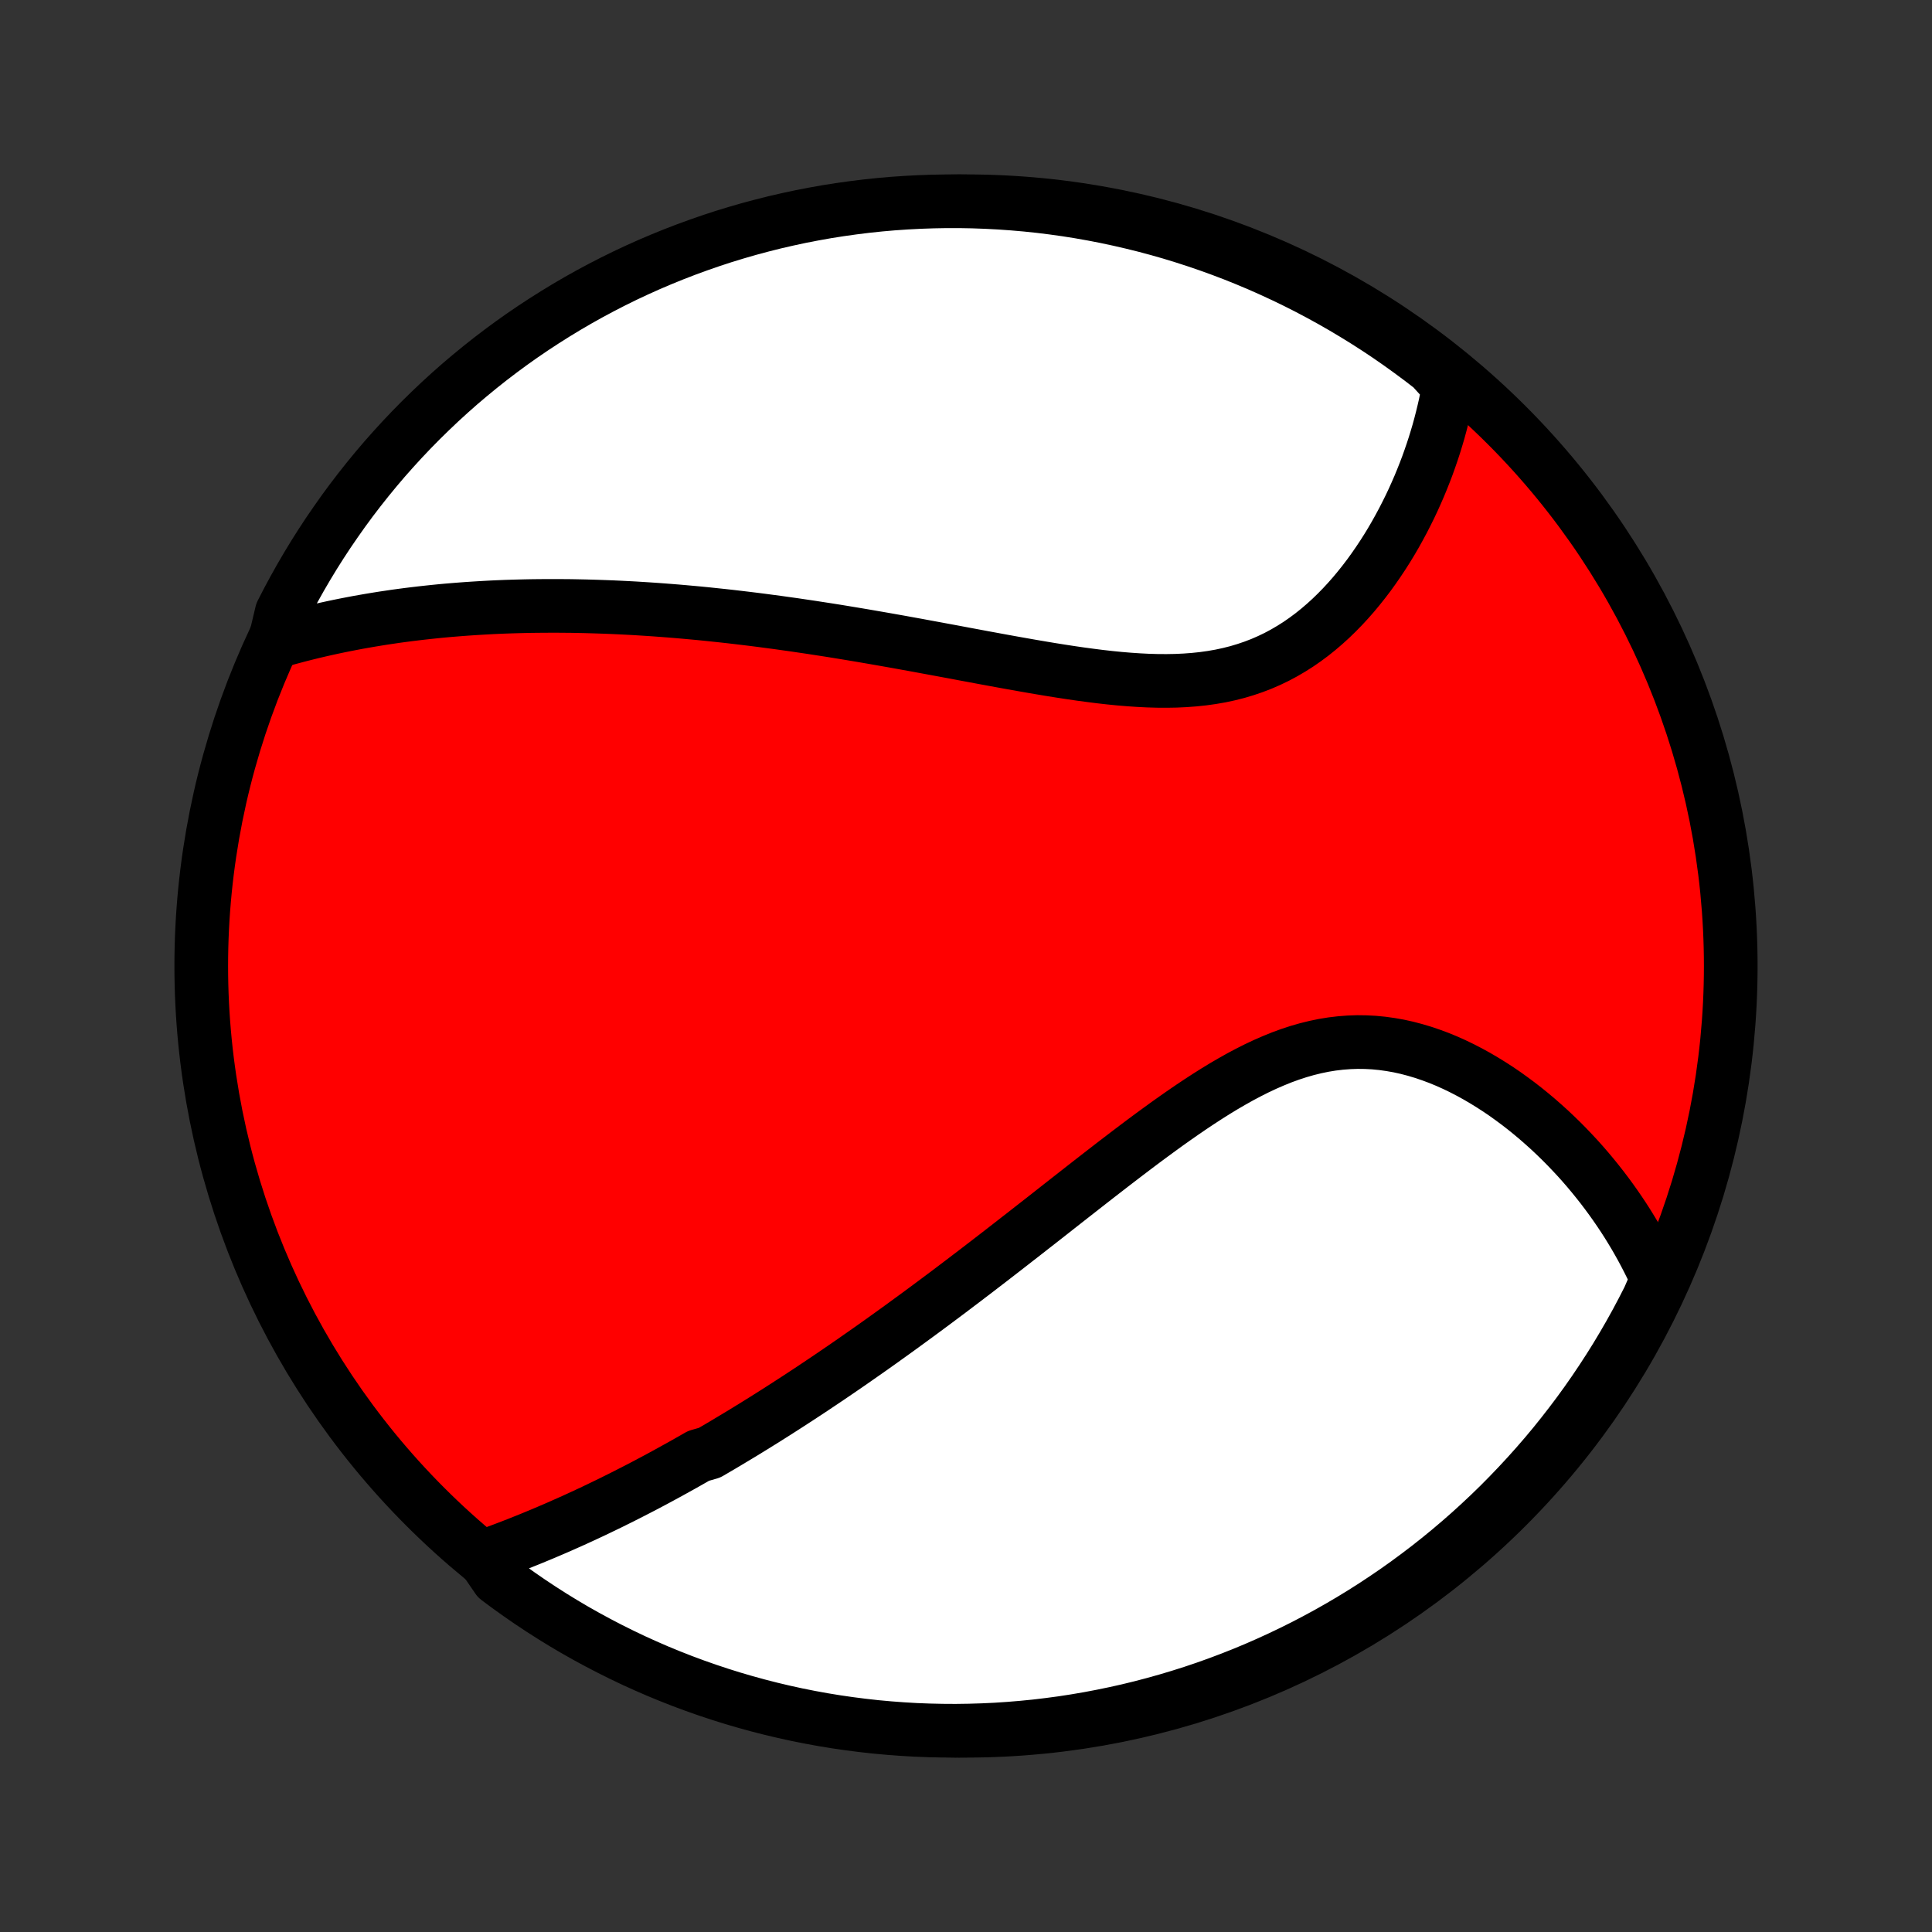 <?xml version="1.0" encoding="utf-8" standalone="no"?>
<!DOCTYPE svg PUBLIC "-//W3C//DTD SVG 1.1//EN"
  "http://www.w3.org/Graphics/SVG/1.1/DTD/svg11.dtd">
<!-- Created with matplotlib (http://matplotlib.org/) -->
<svg height="72pt" version="1.1" viewBox="0 0 72 72" width="72pt" xmlns="http://www.w3.org/2000/svg" xmlns:xlink="http://www.w3.org/1999/xlink">
 <rect x="0" y="0" width="72" height="72" fill="#333333" stroke="none"/>
 <defs>
  <style type="text/css">
*{stroke-linecap:butt;stroke-linejoin:round;}
  </style>
 </defs>
 <g id="figure_1">
  <g id="patch_1">
   <path d="
M0 72
L72 72
L72 0
L0 0
z
" style="fill:none;"/>
  </g>
  <g id="axes_1">
   <g id="PatchCollection_1">
    <defs>
     <path d="
M36 -7.5
C43.558 -7.5 50.808 -10.503 56.153 -15.848
C61.497 -21.192 64.5 -28.442 64.5 -36
C64.5 -43.558 61.497 -50.808 56.153 -56.153
C50.808 -61.497 43.558 -64.5 36 -64.5
C28.442 -64.5 21.192 -61.497 15.848 -56.153
C10.503 -50.808 7.5 -43.558 7.5 -36
C7.5 -28.442 10.503 -21.192 15.848 -15.848
C21.192 -10.503 28.442 -7.5 36 -7.5
z
" id="C0_0_a811fe30f3"/>
     <path d="
M17.993 -13.975
L18.218 -14.056
L18.442 -14.138
L18.666 -14.221
L18.888 -14.305
L19.11 -14.39
L19.33 -14.476
L19.55 -14.564
L19.769 -14.652
L19.987 -14.742
L20.204 -14.832
L20.421 -14.924
L20.636 -15.016
L20.851 -15.109
L21.064 -15.204
L21.278 -15.299
L21.49 -15.395
L21.701 -15.492
L21.912 -15.59
L22.123 -15.689
L22.332 -15.789
L22.541 -15.89
L22.75 -15.991
L22.957 -16.094
L23.165 -16.197
L23.372 -16.302
L23.578 -16.407
L23.784 -16.513
L23.99 -16.62
L24.195 -16.728
L24.4 -16.837
L24.605 -16.947
L24.809 -17.058
L25.013 -17.17
L25.217 -17.283
L25.421 -17.396
L25.625 -17.511
L25.829 -17.627
L26.033 -17.744
L26.441 -17.861
L26.645 -17.98
L26.85 -18.1
L27.054 -18.221
L27.259 -18.344
L27.464 -18.467
L27.67 -18.591
L27.875 -18.717
L28.082 -18.844
L28.288 -18.972
L28.496 -19.101
L28.703 -19.232
L28.912 -19.364
L29.12 -19.497
L29.33 -19.632
L29.54 -19.768
L29.751 -19.905
L29.963 -20.044
L30.176 -20.184
L30.389 -20.326
L30.604 -20.47
L30.819 -20.614
L31.036 -20.761
L31.253 -20.909
L31.472 -21.059
L31.691 -21.21
L31.912 -21.364
L32.134 -21.519
L32.357 -21.675
L32.582 -21.834
L32.808 -21.994
L33.035 -22.157
L33.264 -22.321
L33.494 -22.487
L33.725 -22.655
L33.958 -22.825
L34.193 -22.997
L34.429 -23.171
L34.667 -23.347
L34.906 -23.525
L35.147 -23.705
L35.39 -23.887
L35.634 -24.072
L35.88 -24.258
L36.128 -24.447
L36.378 -24.637
L36.629 -24.83
L36.883 -25.025
L37.138 -25.222
L37.395 -25.421
L37.654 -25.622
L37.914 -25.825
L38.177 -26.029
L38.441 -26.236
L38.708 -26.444
L38.976 -26.654
L39.246 -26.866
L39.518 -27.08
L39.791 -27.294
L40.067 -27.51
L40.344 -27.727
L40.623 -27.945
L40.904 -28.164
L41.187 -28.383
L41.471 -28.603
L41.757 -28.822
L42.045 -29.042
L42.334 -29.261
L42.624 -29.479
L42.917 -29.696
L43.211 -29.911
L43.506 -30.125
L43.802 -30.335
L44.1 -30.543
L44.4 -30.748
L44.7 -30.948
L45.002 -31.144
L45.305 -31.335
L45.609 -31.52
L45.915 -31.698
L46.221 -31.87
L46.529 -32.033
L46.837 -32.188
L47.147 -32.334
L47.457 -32.469
L47.768 -32.595
L48.08 -32.709
L48.392 -32.811
L48.705 -32.901
L49.018 -32.978
L49.332 -33.043
L49.645 -33.094
L49.958 -33.131
L50.271 -33.155
L50.584 -33.166
L50.895 -33.162
L51.205 -33.146
L51.514 -33.116
L51.822 -33.073
L52.128 -33.019
L52.431 -32.952
L52.733 -32.873
L53.031 -32.784
L53.327 -32.684
L53.62 -32.575
L53.91 -32.456
L54.196 -32.328
L54.478 -32.192
L54.757 -32.048
L55.032 -31.897
L55.302 -31.739
L55.568 -31.575
L55.83 -31.406
L56.087 -31.231
L56.339 -31.05
L56.587 -30.866
L56.83 -30.677
L57.068 -30.484
L57.301 -30.288
L57.529 -30.088
L57.753 -29.886
L57.971 -29.68
L58.184 -29.473
L58.392 -29.263
L58.595 -29.05
L58.794 -28.837
L58.987 -28.621
L59.175 -28.404
L59.358 -28.185
L59.536 -27.965
L59.71 -27.744
L59.878 -27.522
L60.042 -27.299
L60.201 -27.075
L60.355 -26.851
L60.505 -26.626
L60.65 -26.4
L60.79 -26.173
L60.926 -25.947
L61.057 -25.719
L61.184 -25.491
L61.306 -25.263
L61.424 -25.035
L61.538 -24.806
L61.647 -24.577
L61.752 -24.347
L61.666 -24.117
L61.445 -23.609
L61.217 -23.163
L60.982 -22.721
L60.739 -22.283
L60.488 -21.849
L60.23 -21.419
L59.964 -20.994
L59.691 -20.574
L59.411 -20.158
L59.124 -19.747
L58.83 -19.341
L58.528 -18.94
L58.22 -18.544
L57.906 -18.153
L57.584 -17.768
L57.256 -17.389
L56.921 -17.015
L56.58 -16.647
L56.233 -16.285
L55.88 -15.928
L55.52 -15.578
L55.155 -15.235
L54.784 -14.897
L54.407 -14.566
L54.024 -14.241
L53.636 -13.923
L53.243 -13.612
L52.844 -13.308
L52.44 -13.01
L52.032 -12.72
L51.618 -12.437
L51.199 -12.16
L50.776 -11.891
L50.349 -11.63
L49.917 -11.376
L49.481 -11.129
L49.04 -10.89
L48.596 -10.658
L48.148 -10.435
L47.696 -10.219
L47.241 -10.011
L46.782 -9.81
L46.32 -9.618
L45.855 -9.434
L45.387 -9.258
L44.916 -9.09
L44.442 -8.93
L43.965 -8.779
L43.487 -8.636
L43.005 -8.501
L42.522 -8.374
L42.037 -8.256
L41.55 -8.147
L41.061 -8.046
L40.571 -7.953
L40.08 -7.869
L39.587 -7.793
L39.093 -7.727
L38.598 -7.668
L38.102 -7.619
L37.606 -7.578
L37.109 -7.545
L36.612 -7.522
L36.114 -7.507
L35.617 -7.5
L35.12 -7.503
L34.623 -7.514
L34.126 -7.533
L33.63 -7.562
L33.135 -7.599
L32.64 -7.644
L32.147 -7.699
L31.654 -7.762
L31.164 -7.833
L30.674 -7.913
L30.186 -8.002
L29.7 -8.099
L29.216 -8.205
L28.734 -8.319
L28.254 -8.442
L27.777 -8.573
L27.302 -8.712
L26.829 -8.86
L26.36 -9.016
L25.893 -9.18
L25.43 -9.352
L24.969 -9.533
L24.512 -9.721
L24.059 -9.918
L23.609 -10.122
L23.163 -10.335
L22.721 -10.555
L22.283 -10.783
L21.849 -11.018
L21.419 -11.261
L20.994 -11.512
L20.574 -11.77
L20.158 -12.036
L19.747 -12.309
L19.341 -12.589
L18.94 -12.876
L18.544 -13.17
z
" id="C0_1_f9323c1a1c"/>
     <path d="
M10.238 -48.071
L10.478 -48.14
L10.718 -48.208
L10.958 -48.272
L11.197 -48.335
L11.436 -48.395
L11.675 -48.454
L11.914 -48.51
L12.152 -48.564
L12.39 -48.616
L12.628 -48.666
L12.866 -48.714
L13.103 -48.76
L13.34 -48.805
L13.578 -48.847
L13.814 -48.888
L14.051 -48.927
L14.288 -48.965
L14.525 -49
L14.761 -49.035
L14.998 -49.067
L15.235 -49.098
L15.472 -49.127
L15.709 -49.155
L15.946 -49.181
L16.183 -49.206
L16.421 -49.23
L16.659 -49.252
L16.897 -49.272
L17.135 -49.291
L17.374 -49.309
L17.613 -49.325
L17.853 -49.34
L18.093 -49.354
L18.334 -49.367
L18.576 -49.378
L18.818 -49.388
L19.061 -49.396
L19.304 -49.403
L19.549 -49.409
L19.794 -49.414
L20.04 -49.417
L20.287 -49.419
L20.535 -49.42
L20.784 -49.42
L21.034 -49.418
L21.285 -49.416
L21.538 -49.411
L21.791 -49.406
L22.046 -49.399
L22.302 -49.391
L22.56 -49.382
L22.819 -49.372
L23.08 -49.36
L23.342 -49.347
L23.606 -49.333
L23.871 -49.317
L24.138 -49.3
L24.407 -49.282
L24.677 -49.262
L24.95 -49.241
L25.224 -49.219
L25.5 -49.195
L25.778 -49.17
L26.059 -49.144
L26.341 -49.116
L26.626 -49.086
L26.912 -49.056
L27.201 -49.024
L27.492 -48.99
L27.786 -48.955
L28.081 -48.919
L28.38 -48.881
L28.68 -48.841
L28.983 -48.801
L29.289 -48.758
L29.597 -48.715
L29.907 -48.669
L30.22 -48.623
L30.536 -48.574
L30.854 -48.525
L31.175 -48.474
L31.498 -48.421
L31.824 -48.367
L32.152 -48.312
L32.483 -48.255
L32.817 -48.197
L33.153 -48.138
L33.491 -48.078
L33.832 -48.016
L34.175 -47.954
L34.52 -47.89
L34.868 -47.826
L35.218 -47.761
L35.57 -47.696
L35.923 -47.629
L36.279 -47.563
L36.636 -47.496
L36.995 -47.43
L37.355 -47.364
L37.717 -47.298
L38.079 -47.234
L38.442 -47.17
L38.806 -47.108
L39.171 -47.047
L39.535 -46.989
L39.9 -46.933
L40.264 -46.88
L40.628 -46.831
L40.991 -46.785
L41.353 -46.744
L41.713 -46.708
L42.072 -46.678
L42.428 -46.654
L42.782 -46.636
L43.133 -46.626
L43.481 -46.624
L43.825 -46.63
L44.166 -46.646
L44.502 -46.671
L44.835 -46.706
L45.162 -46.752
L45.484 -46.808
L45.801 -46.876
L46.113 -46.955
L46.418 -47.046
L46.718 -47.148
L47.012 -47.261
L47.299 -47.386
L47.58 -47.521
L47.855 -47.668
L48.123 -47.825
L48.385 -47.991
L48.639 -48.167
L48.888 -48.352
L49.13 -48.546
L49.365 -48.747
L49.594 -48.955
L49.816 -49.17
L50.032 -49.391
L50.241 -49.617
L50.445 -49.849
L50.641 -50.085
L50.832 -50.325
L51.017 -50.568
L51.195 -50.815
L51.367 -51.064
L51.534 -51.315
L51.695 -51.568
L51.85 -51.823
L51.999 -52.079
L52.142 -52.336
L52.281 -52.594
L52.413 -52.852
L52.541 -53.11
L52.663 -53.368
L52.779 -53.626
L52.891 -53.883
L52.997 -54.14
L53.099 -54.397
L53.196 -54.652
L53.287 -54.907
L53.374 -55.16
L53.457 -55.413
L53.534 -55.664
L53.608 -55.914
L53.676 -56.163
L53.74 -56.411
L53.8 -56.657
L53.856 -56.901
L53.907 -57.145
L53.955 -57.386
L53.998 -57.627
L53.749 -57.866
L53.357 -58.299
L52.96 -58.605
L52.557 -58.904
L52.15 -59.197
L51.738 -59.483
L51.321 -59.761
L50.899 -60.032
L50.473 -60.295
L50.042 -60.552
L49.607 -60.801
L49.168 -61.042
L48.725 -61.276
L48.278 -61.502
L47.827 -61.72
L47.373 -61.93
L46.915 -62.133
L46.454 -62.327
L45.989 -62.514
L45.522 -62.692
L45.052 -62.862
L44.579 -63.024
L44.103 -63.178
L43.625 -63.324
L43.145 -63.461
L42.662 -63.59
L42.177 -63.71
L41.691 -63.822
L41.203 -63.926
L40.713 -64.021
L40.221 -64.108
L39.729 -64.186
L39.235 -64.255
L38.741 -64.316
L38.245 -64.368
L37.749 -64.411
L37.252 -64.446
L36.755 -64.472
L36.258 -64.49
L35.76 -64.499
L35.263 -64.499
L34.766 -64.49
L34.269 -64.473
L33.773 -64.447
L33.277 -64.413
L32.783 -64.37
L32.289 -64.318
L31.796 -64.257
L31.305 -64.188
L30.815 -64.111
L30.327 -64.024
L29.84 -63.93
L29.356 -63.826
L28.873 -63.715
L28.392 -63.594
L27.914 -63.466
L27.439 -63.329
L26.965 -63.184
L26.495 -63.03
L26.028 -62.868
L25.563 -62.698
L25.102 -62.52
L24.644 -62.334
L24.189 -62.14
L23.739 -61.938
L23.291 -61.728
L22.848 -61.51
L22.409 -61.284
L21.974 -61.051
L21.543 -60.81
L21.116 -60.561
L20.695 -60.305
L20.277 -60.041
L19.865 -59.771
L19.457 -59.493
L19.055 -59.208
L18.657 -58.915
L18.265 -58.616
L17.879 -58.31
L17.498 -57.997
L17.122 -57.678
L16.752 -57.351
L16.389 -57.019
L16.031 -56.679
L15.679 -56.334
L15.333 -55.982
L14.994 -55.625
L14.661 -55.261
L14.334 -54.892
L14.014 -54.516
L13.701 -54.135
L13.395 -53.749
L13.095 -53.357
L12.803 -52.96
L12.518 -52.557
L12.239 -52.15
L11.968 -51.738
L11.704 -51.321
L11.448 -50.899
L11.199 -50.473
L10.958 -50.042
L10.724 -49.607
L10.498 -49.168
z
" id="C0_2_b626b9420d"/>
    </defs>
    <g clip-path="url(#p1bffca34e9)">
     <use style="fill:#ff0000;stroke:#000000;stroke-width:2.0;" x="0.0" xlink:href="#C0_0_a811fe30f3" y="72.0"/>
    </g>
    <g clip-path="url(#p1bffca34e9)">
     <use style="fill:#ffffff;stroke:#000000;stroke-width:2.0;" x="0.0" xlink:href="#C0_1_f9323c1a1c" y="72.0"/>
    </g>
    <g clip-path="url(#p1bffca34e9)">
     <use style="fill:#ffffff;stroke:#000000;stroke-width:2.0;" x="0.0" xlink:href="#C0_2_b626b9420d" y="72.0"/>
    </g>
   </g>
  </g>
 </g>
 <defs>
  <clipPath id="p1bffca34e9">
   <rect height="72.0" width="72.0" x="0.0" y="0.0"/>
  </clipPath>
 </defs>
</svg>
